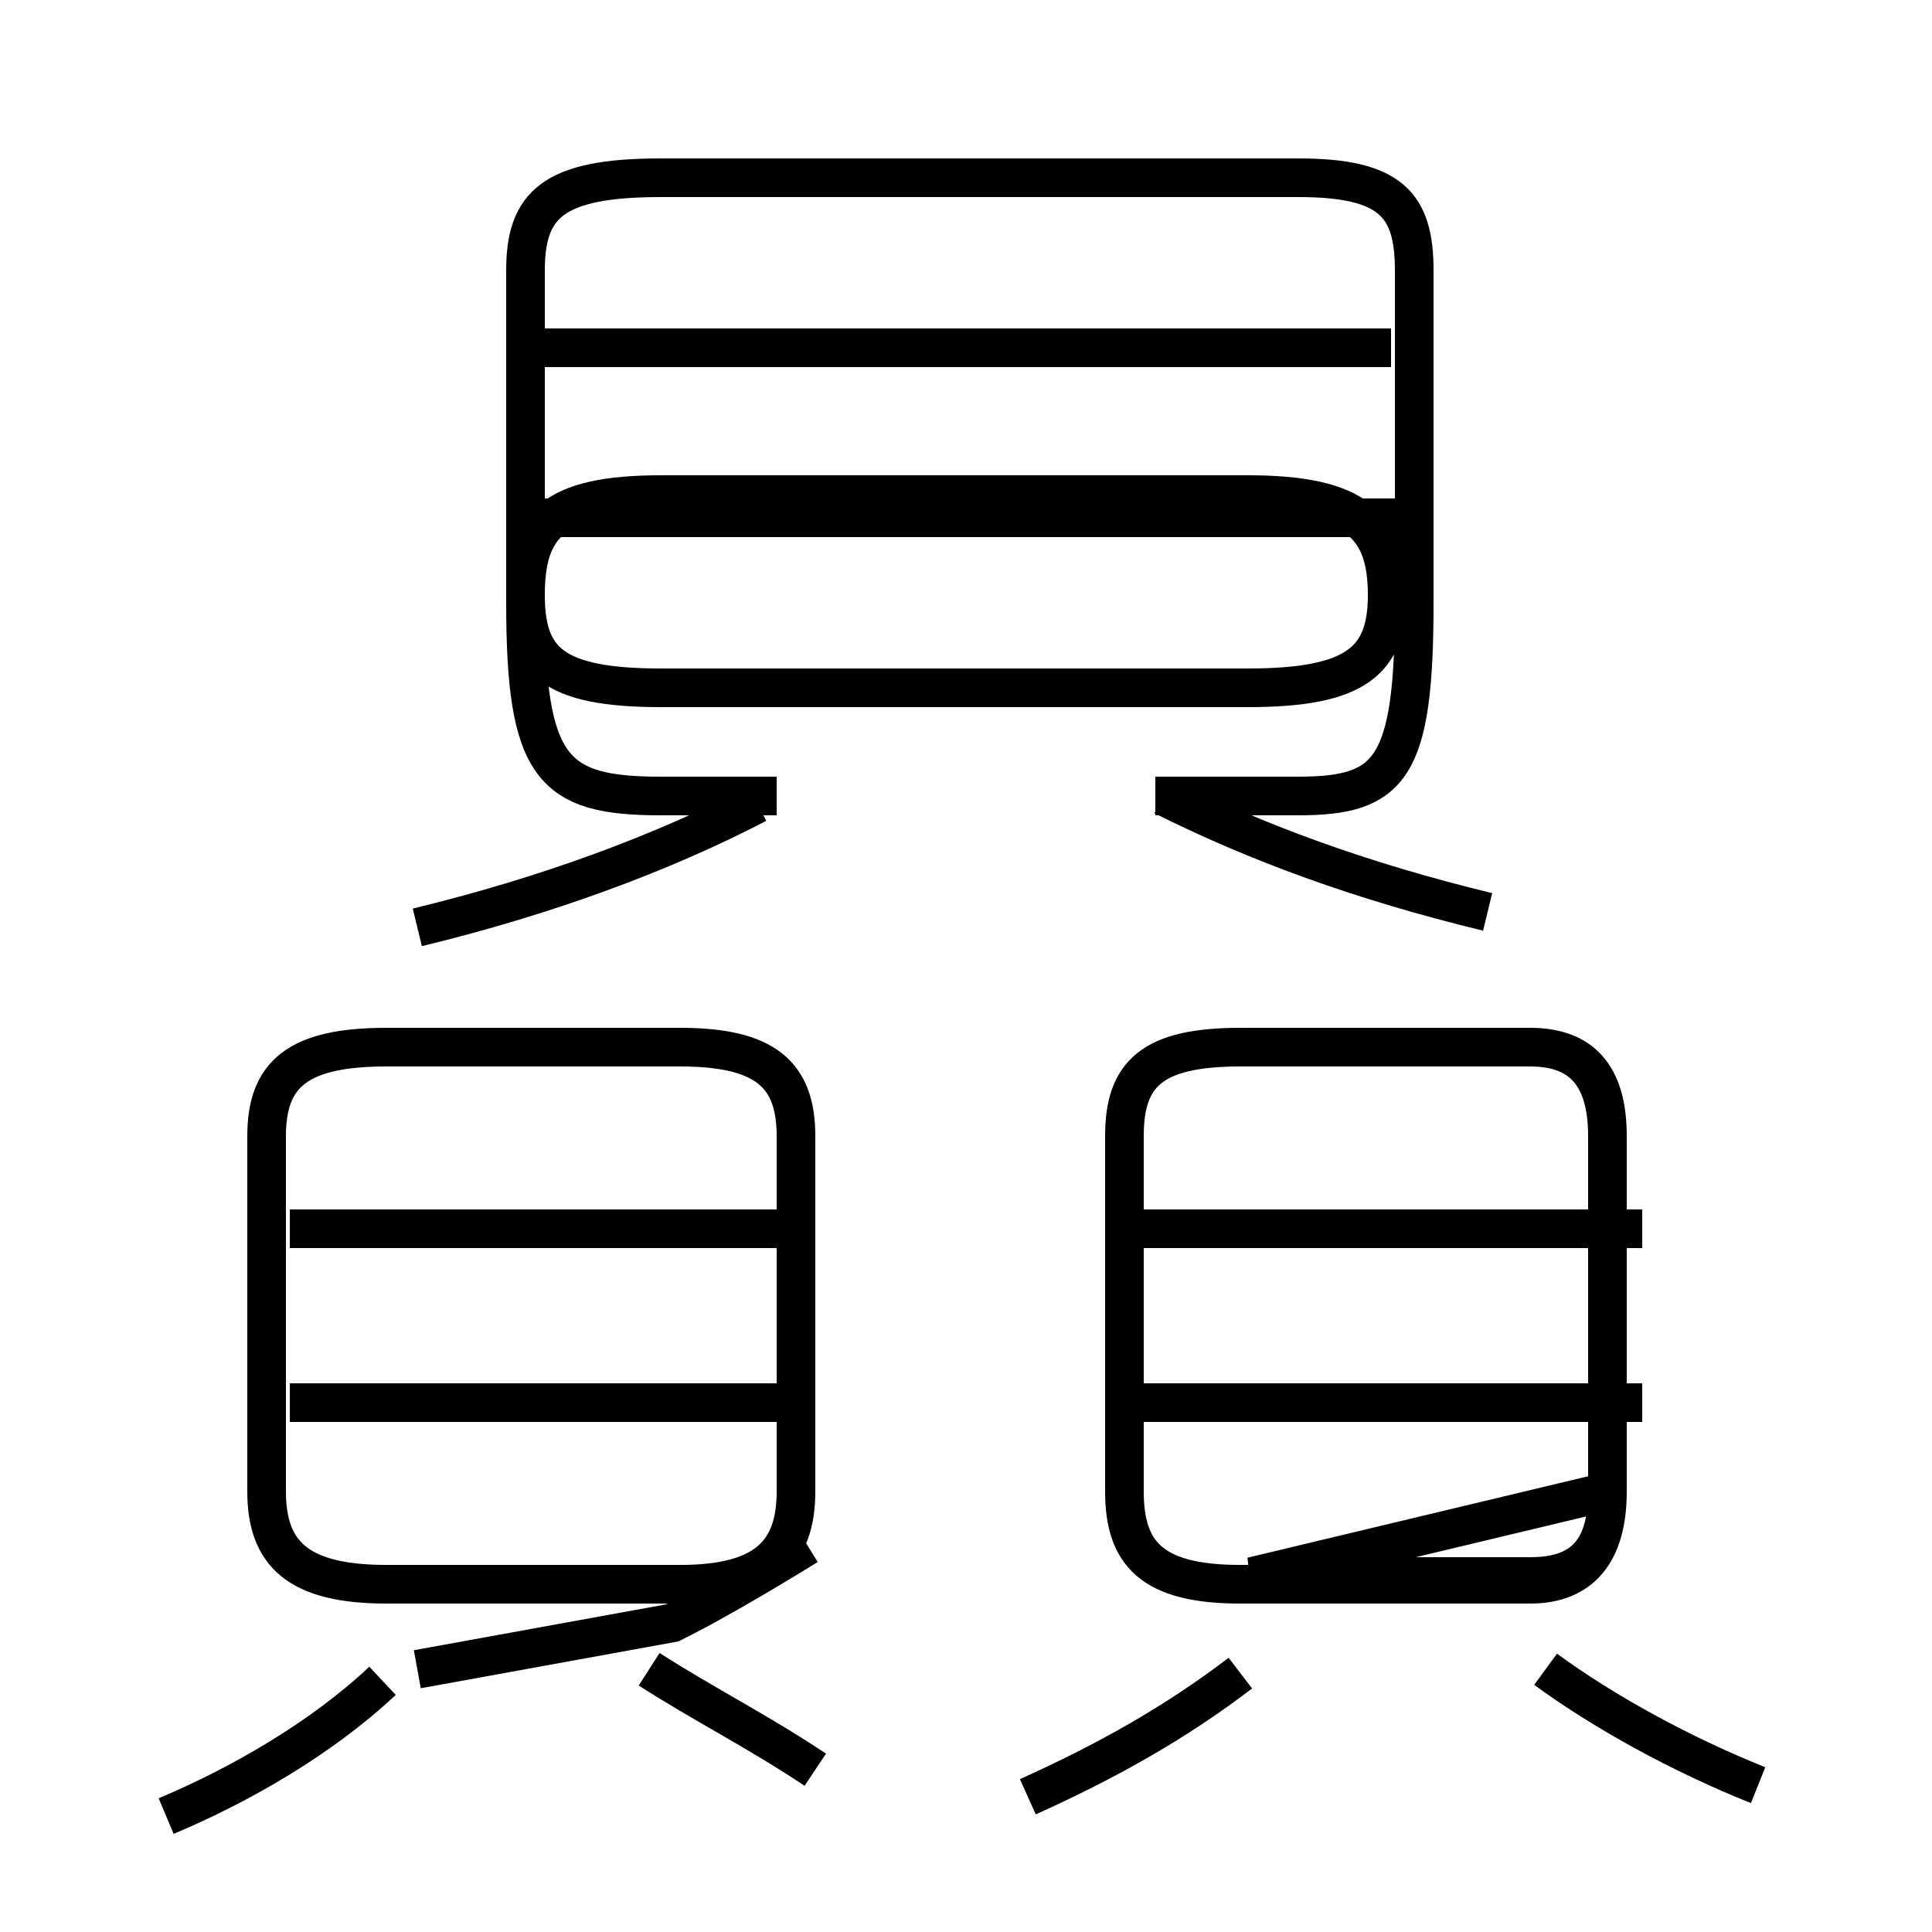 <?xml version='1.0' encoding='utf8'?>
<svg viewBox="0.0 -6.0 50.0 50.0" version="1.1" xmlns="http://www.w3.org/2000/svg">
<rect x="0.0" y="-6.0" width="50.0" height="50.0" fill="#808080" stroke="none"/>
<rect x="-1000" y="-1000" width="2000" height="2000" stroke="white" fill="white"/>
<g style="fill:white;stroke:#000000;  stroke-width:1">
<path d="M 38.5 -20.4 C 35.2 -21.2 32.5 -22.2 30.1 -23.4 M 4.3 3.0 C 6.2 2.2 8.3 1.0 9.9 -0.5 M 10.8 -0.8 L 17.4 -2.0 C 18.4 -2.5 19.6 -3.2 20.9 -4.0 M 21.1 1.8 C 19.6 0.8 18.2 0.1 16.8 -0.8 M 20.1 -7.7 L 7.5 -7.7 M 17.6 -16.9 L 10.0 -16.9 C 7.7 -16.9 6.9 -16.2 6.9 -14.6 L 6.9 -5.4 C 6.9 -3.8 7.7 -3.0 10.0 -3.0 L 17.6 -3.0 C 19.8 -3.0 20.6 -3.8 20.6 -5.4 L 20.6 -14.6 C 20.6 -16.2 19.8 -16.9 17.6 -16.9 Z M 20.1 -12.2 L 7.5 -12.2 M 26.6 2.5 C 28.6 1.6 30.4 0.6 32.1 -0.7 M 45.5 2.2 C 43.5 1.4 41.5 0.3 40.0 -0.8 M 42.5 -7.7 L 29.4 -7.7 M 42.5 -12.2 L 29.4 -12.2 M 10.8 -20.0 C 14.1 -20.8 17.1 -21.9 19.6 -23.2 M 32.4 -3.2 L 39.6 -3.2 C 40.9 -3.2 41.6 -3.8 41.6 -5.4 L 41.6 -14.6 C 41.6 -16.2 40.9 -16.9 39.6 -16.9 L 32.1 -16.9 C 29.8 -16.9 29.1 -16.2 29.1 -14.6 L 29.1 -5.4 C 29.1 -3.8 29.8 -3.0 32.1 -3.0 L 39.6 -3.0 C 40.9 -3.0 41.6 -3.8 41.6 -5.4 Z M 35.9 -30.6 L 35.9 -28.6 C 35.9 -26.9 35.1 -26.2 32.3 -26.2 L 17.1 -26.2 C 14.3 -26.2 13.6 -26.9 13.6 -28.6 L 13.6 -28.6 C 13.6 -30.4 14.3 -31.2 17.1 -31.2 L 32.3 -31.2 C 35.1 -31.2 35.9 -30.4 35.9 -28.6 L 35.9 -30.6 Z M 13.8 -30.6 L 36.5 -30.6 M 13.6 -35.0 L 36.0 -35.0 M 29.9 -23.4 L 33.6 -23.4 C 36.0 -23.4 36.6 -24.1 36.6 -28.4 L 36.6 -37.0 C 36.6 -38.7 36.0 -39.4 33.6 -39.4 L 17.1 -39.4 C 14.3 -39.4 13.6 -38.7 13.6 -37.0 L 13.6 -28.4 C 13.6 -24.1 14.3 -23.4 17.1 -23.4 L 20.1 -23.4" transform="translate(0.0, 38.0)" />
</g>
</svg>
